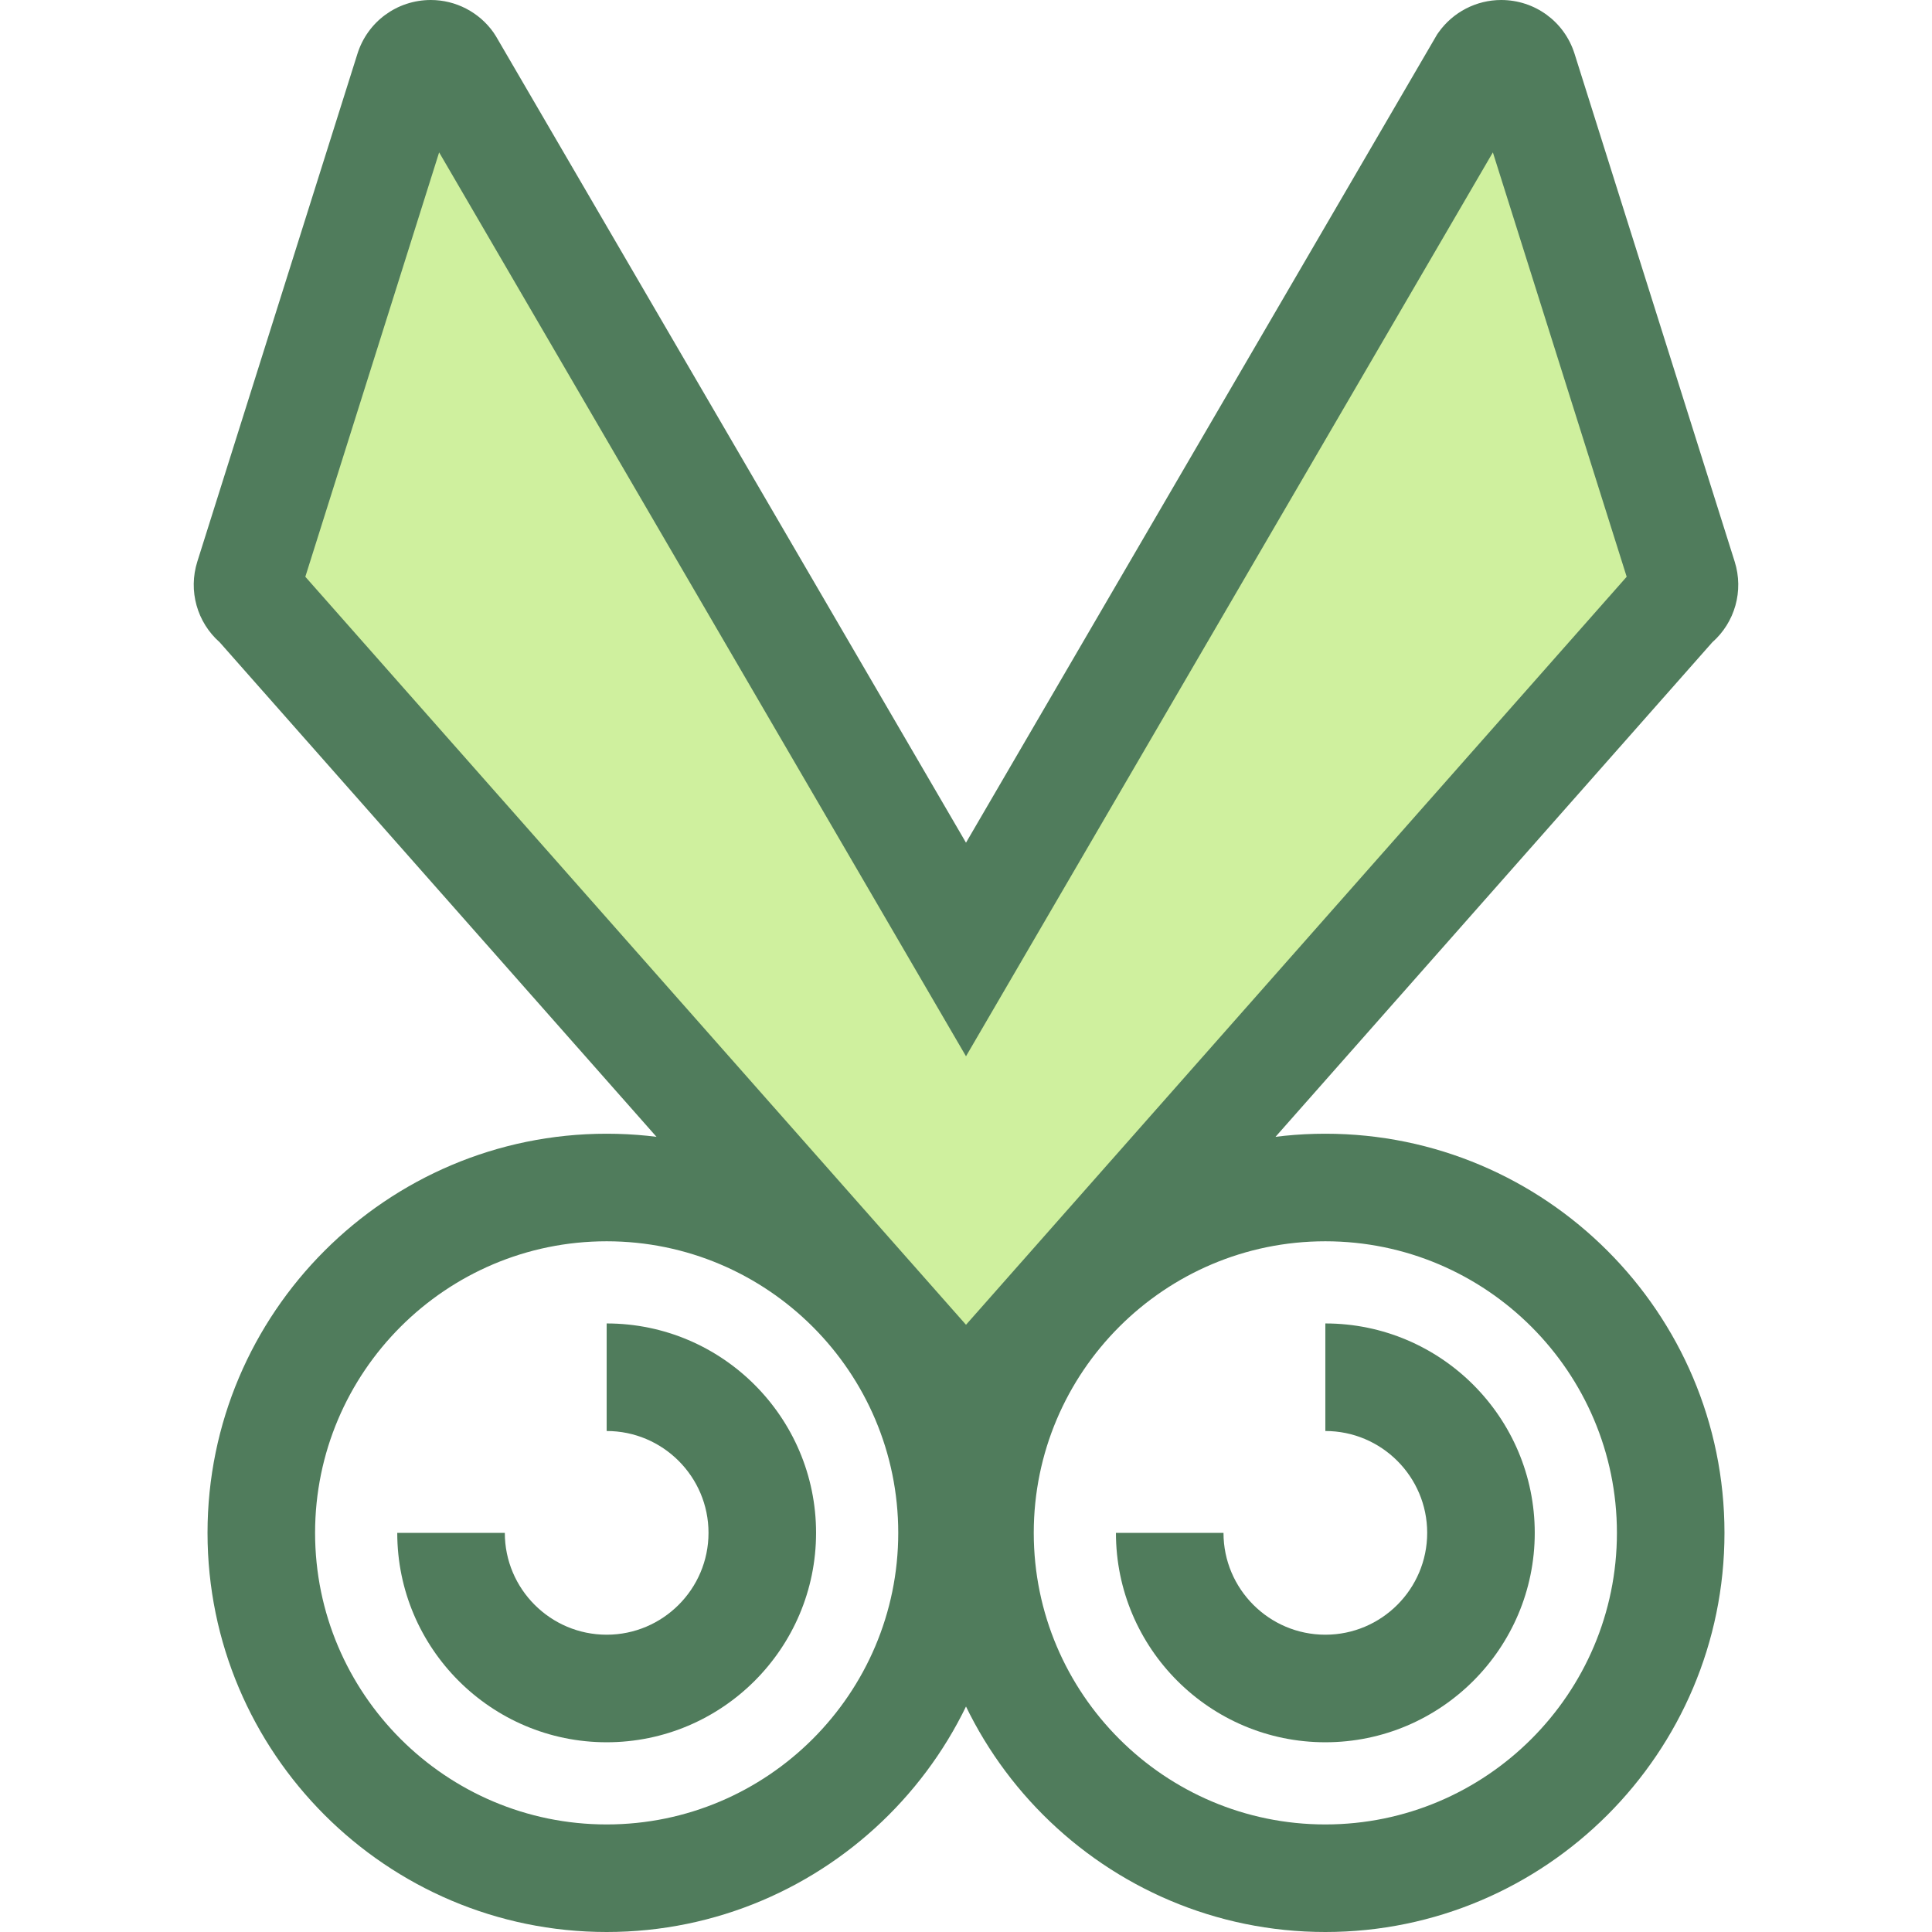 <?xml version="1.0" encoding="iso-8859-1"?>
<!-- Generator: Adobe Illustrator 19.0.0, SVG Export Plug-In . SVG Version: 6.00 Build 0)  -->
<svg version="1.1" id="Layer_1" xmlns="http://www.w3.org/2000/svg" xmlns:xlink="http://www.w3.org/1999/xlink" x="0px" y="0px"
	 viewBox="0 0 512 512" style="enable-background:new 0 0 512 512;" xml:space="preserve">
<path style="fill:#CFF09E;" d="M446.116,153.117L403.681,18.532c-1.521-4.824-7.909-5.823-10.829-1.692L256.002,251.623
	L119.15,16.841c-2.92-4.13-9.308-3.133-10.829,1.692L65.886,153.117c-0.795,2.52,0.118,5.266,2.265,6.807L256,372.607
	l187.85-212.683C445.997,158.383,446.91,155.637,446.116,153.117z"/>
<g>
	<path style="fill:#507C5C;" d="M256,394.136L58.225,170.218c-5.996-5.289-8.378-13.632-5.933-21.387L94.727,14.247
		C97.415,5.725,105.231,0,114.179,0c6.587,0,12.796,3.22,16.608,8.611l0.677,1.05L256,223.321L380.853,9.121l0.362-0.512
		C385.027,3.218,391.236,0,397.824,0c8.946,0,16.764,5.725,19.449,14.247l42.435,134.585c2.446,7.753,0.063,16.099-5.933,21.387
		L256,394.136z M80.914,152.846L256,351.079l175.087-198.233L395.626,40.381L256,279.924L116.375,40.381L80.914,152.846z"/>
	<path style="fill:#507C5C;" d="M351.229,512c-58.325,0-105.776-47.452-105.776-105.776s47.452-105.776,105.776-105.776
		s105.776,47.452,105.776,105.776S409.553,512,351.229,512z M351.229,328.953c-42.609,0-77.272,34.663-77.272,77.272
		s34.663,77.272,77.272,77.272s77.272-34.663,77.272-77.272S393.837,328.953,351.229,328.953z"/>
	<path style="fill:#507C5C;" d="M351.229,461.719c-30.6,0-55.494-24.895-55.494-55.496h28.505c0,14.882,12.107,26.991,26.99,26.991
		c14.881,0,26.99-12.107,26.99-26.991c0-14.884-12.107-26.991-26.99-26.991v-28.505c30.6,0,55.494,24.895,55.494,55.496
		S381.828,461.719,351.229,461.719z"/>
	<path style="fill:#507C5C;" d="M160.772,512c-58.325,0-105.776-47.452-105.776-105.776s47.452-105.776,105.776-105.776
		s105.776,47.452,105.776,105.776S219.097,512,160.772,512z M160.772,328.953c-42.609,0-77.272,34.663-77.272,77.272
		s34.664,77.272,77.272,77.272s77.272-34.663,77.272-77.272S203.379,328.953,160.772,328.953z"/>
	<path style="fill:#507C5C;" d="M160.772,461.719c-30.6,0-55.496-24.895-55.496-55.496h28.505c0,14.882,12.107,26.991,26.991,26.991
		c14.881,0,26.99-12.107,26.99-26.991c0-14.884-12.107-26.991-26.99-26.991v-28.505c30.6,0,55.494,24.895,55.494,55.496
		S191.37,461.719,160.772,461.719z"/>
</g>
<g>
</g>
<g>
</g>
<g>
</g>
<g>
</g>
<g>
</g>
<g>
</g>
<g>
</g>
<g>
</g>
<g>
</g>
<g>
</g>
<g>
</g>
<g>
</g>
<g>
</g>
<g>
</g>
<g>
</g>
</svg>
